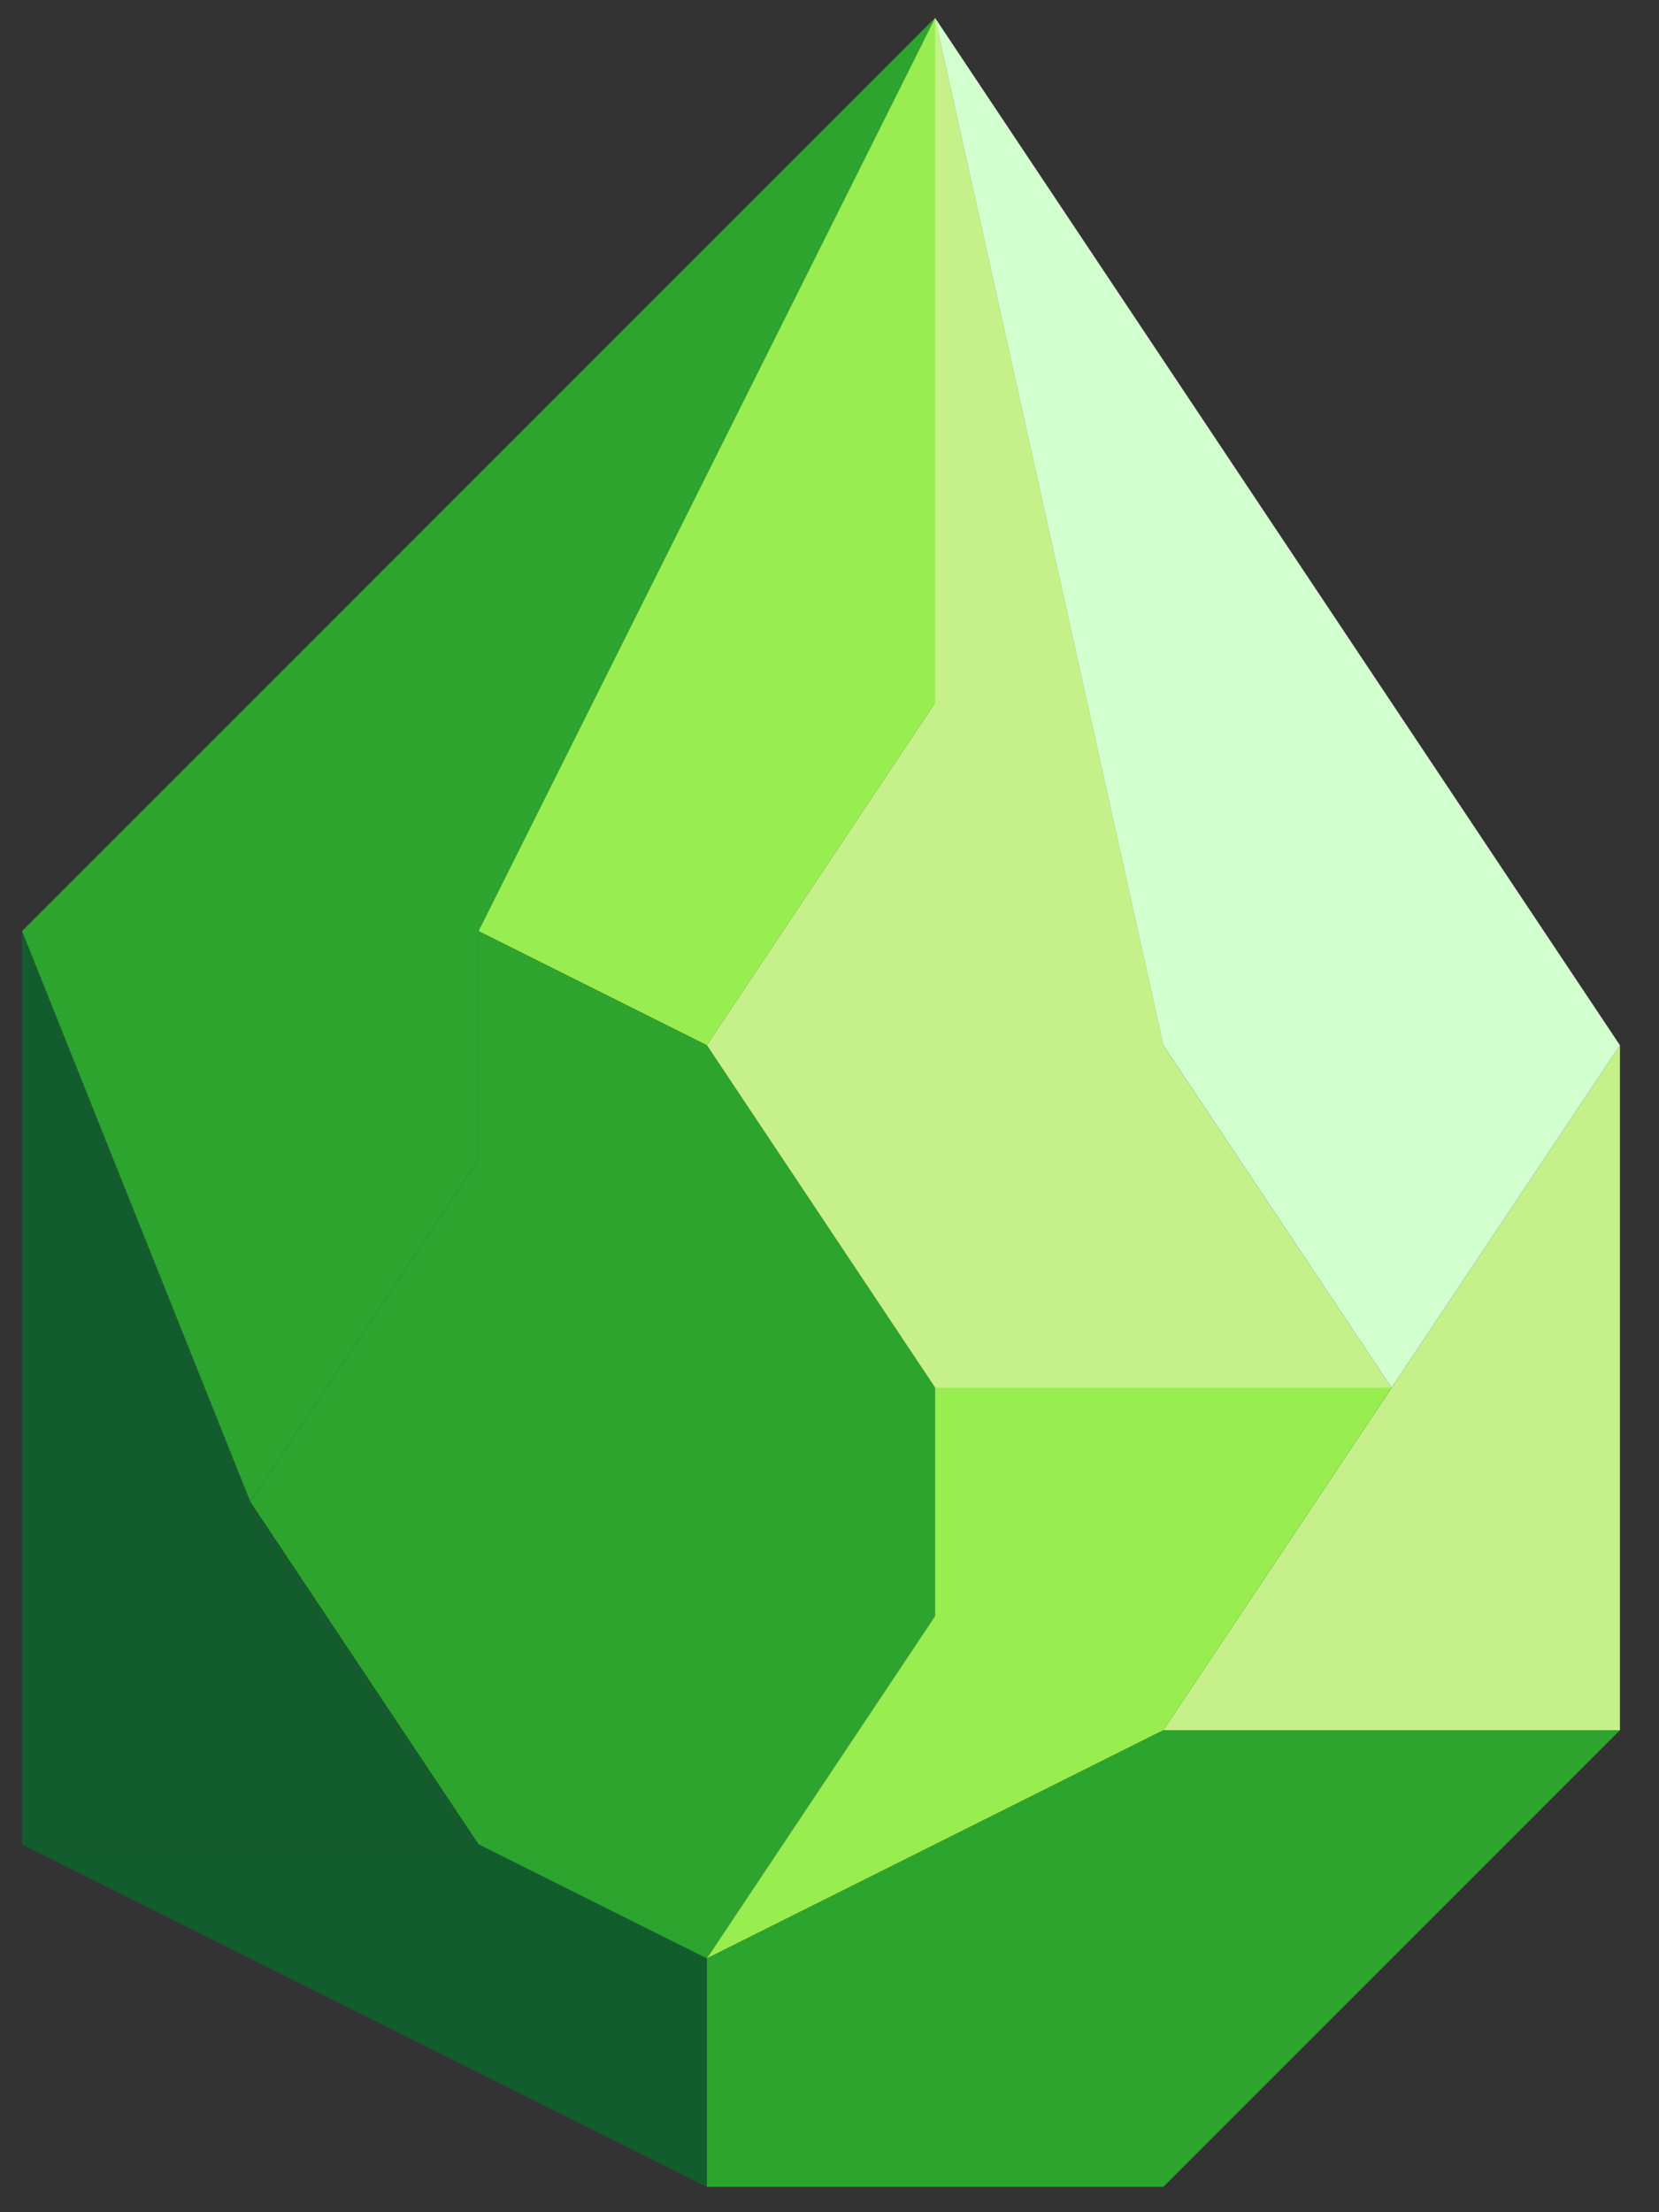 <?xml version="1.0" encoding="UTF-8" standalone="no"?><!DOCTYPE svg PUBLIC "-//W3C//DTD SVG 1.1//EN" "http://www.w3.org/Graphics/SVG/1.1/DTD/svg11.dtd"><svg width="100%" height="100%" viewBox="0 0 39 52" version="1.1" xmlns="http://www.w3.org/2000/svg" xmlns:xlink="http://www.w3.org/1999/xlink" xml:space="preserve" xmlns:serif="http://www.serif.com/" style="fill-rule:evenodd;clip-rule:evenodd;stroke-linejoin:round;stroke-miterlimit:1.414;"><rect x="0" y="0" width="39" height="52" fill="#333333" stroke="none"/><g id="crystal12"><path d="M38.082,24.57l0,16.1l-10.733,0l10.733,-16.1Z" style="fill:#c5f08a;"/><path d="M21.982,0.421l-21.466,21.466l5.367,13.416l5.366,-8.05l0,-5.366l10.733,-21.466Z" style="fill:#2da42e;"/><path d="M21.982,0.421l-10.733,21.466l5.367,2.683l5.366,-8.05l5.367,8.05l-5.367,-24.149Z" style="fill:#98ed50;"/><path d="M21.982,16.52l10.733,16.1l-10.733,0l-5.366,-8.05l5.366,-8.05l0,-16.099l5.367,24.149" style="fill:#c5f08a;"/><path d="M11.249,21.887l5.367,2.683l5.366,8.05l0,5.367l-5.366,8.049l-5.367,-2.683l-5.366,-8.05l5.366,-8.05l0,-5.366" style="fill:#2da42e;"/><path d="M0.516,21.887l0,21.466l10.733,0l-5.366,-8.05l-5.367,-13.416" style="fill:#135c2e;"/><path d="M21.982,32.62l0,5.367l-5.366,8.049l10.733,-5.366l5.366,-8.05l-10.733,0Z" style="fill:#98ed50;"/><path d="M38.082,40.67l-10.733,10.733l-10.733,0l0,-5.367l10.733,-5.366l10.733,0" style="fill:#2da42e;"/><path d="M0.516,43.353l10.733,0l5.367,2.683l0,5.367l-16.1,-8.05" style="fill:#135c2e;"/><path d="M21.982,0.421l16.1,24.149l-5.367,8.05l-5.366,-8.05l-5.367,-24.149Z" style="fill:#d2ffce;"/></g></svg>